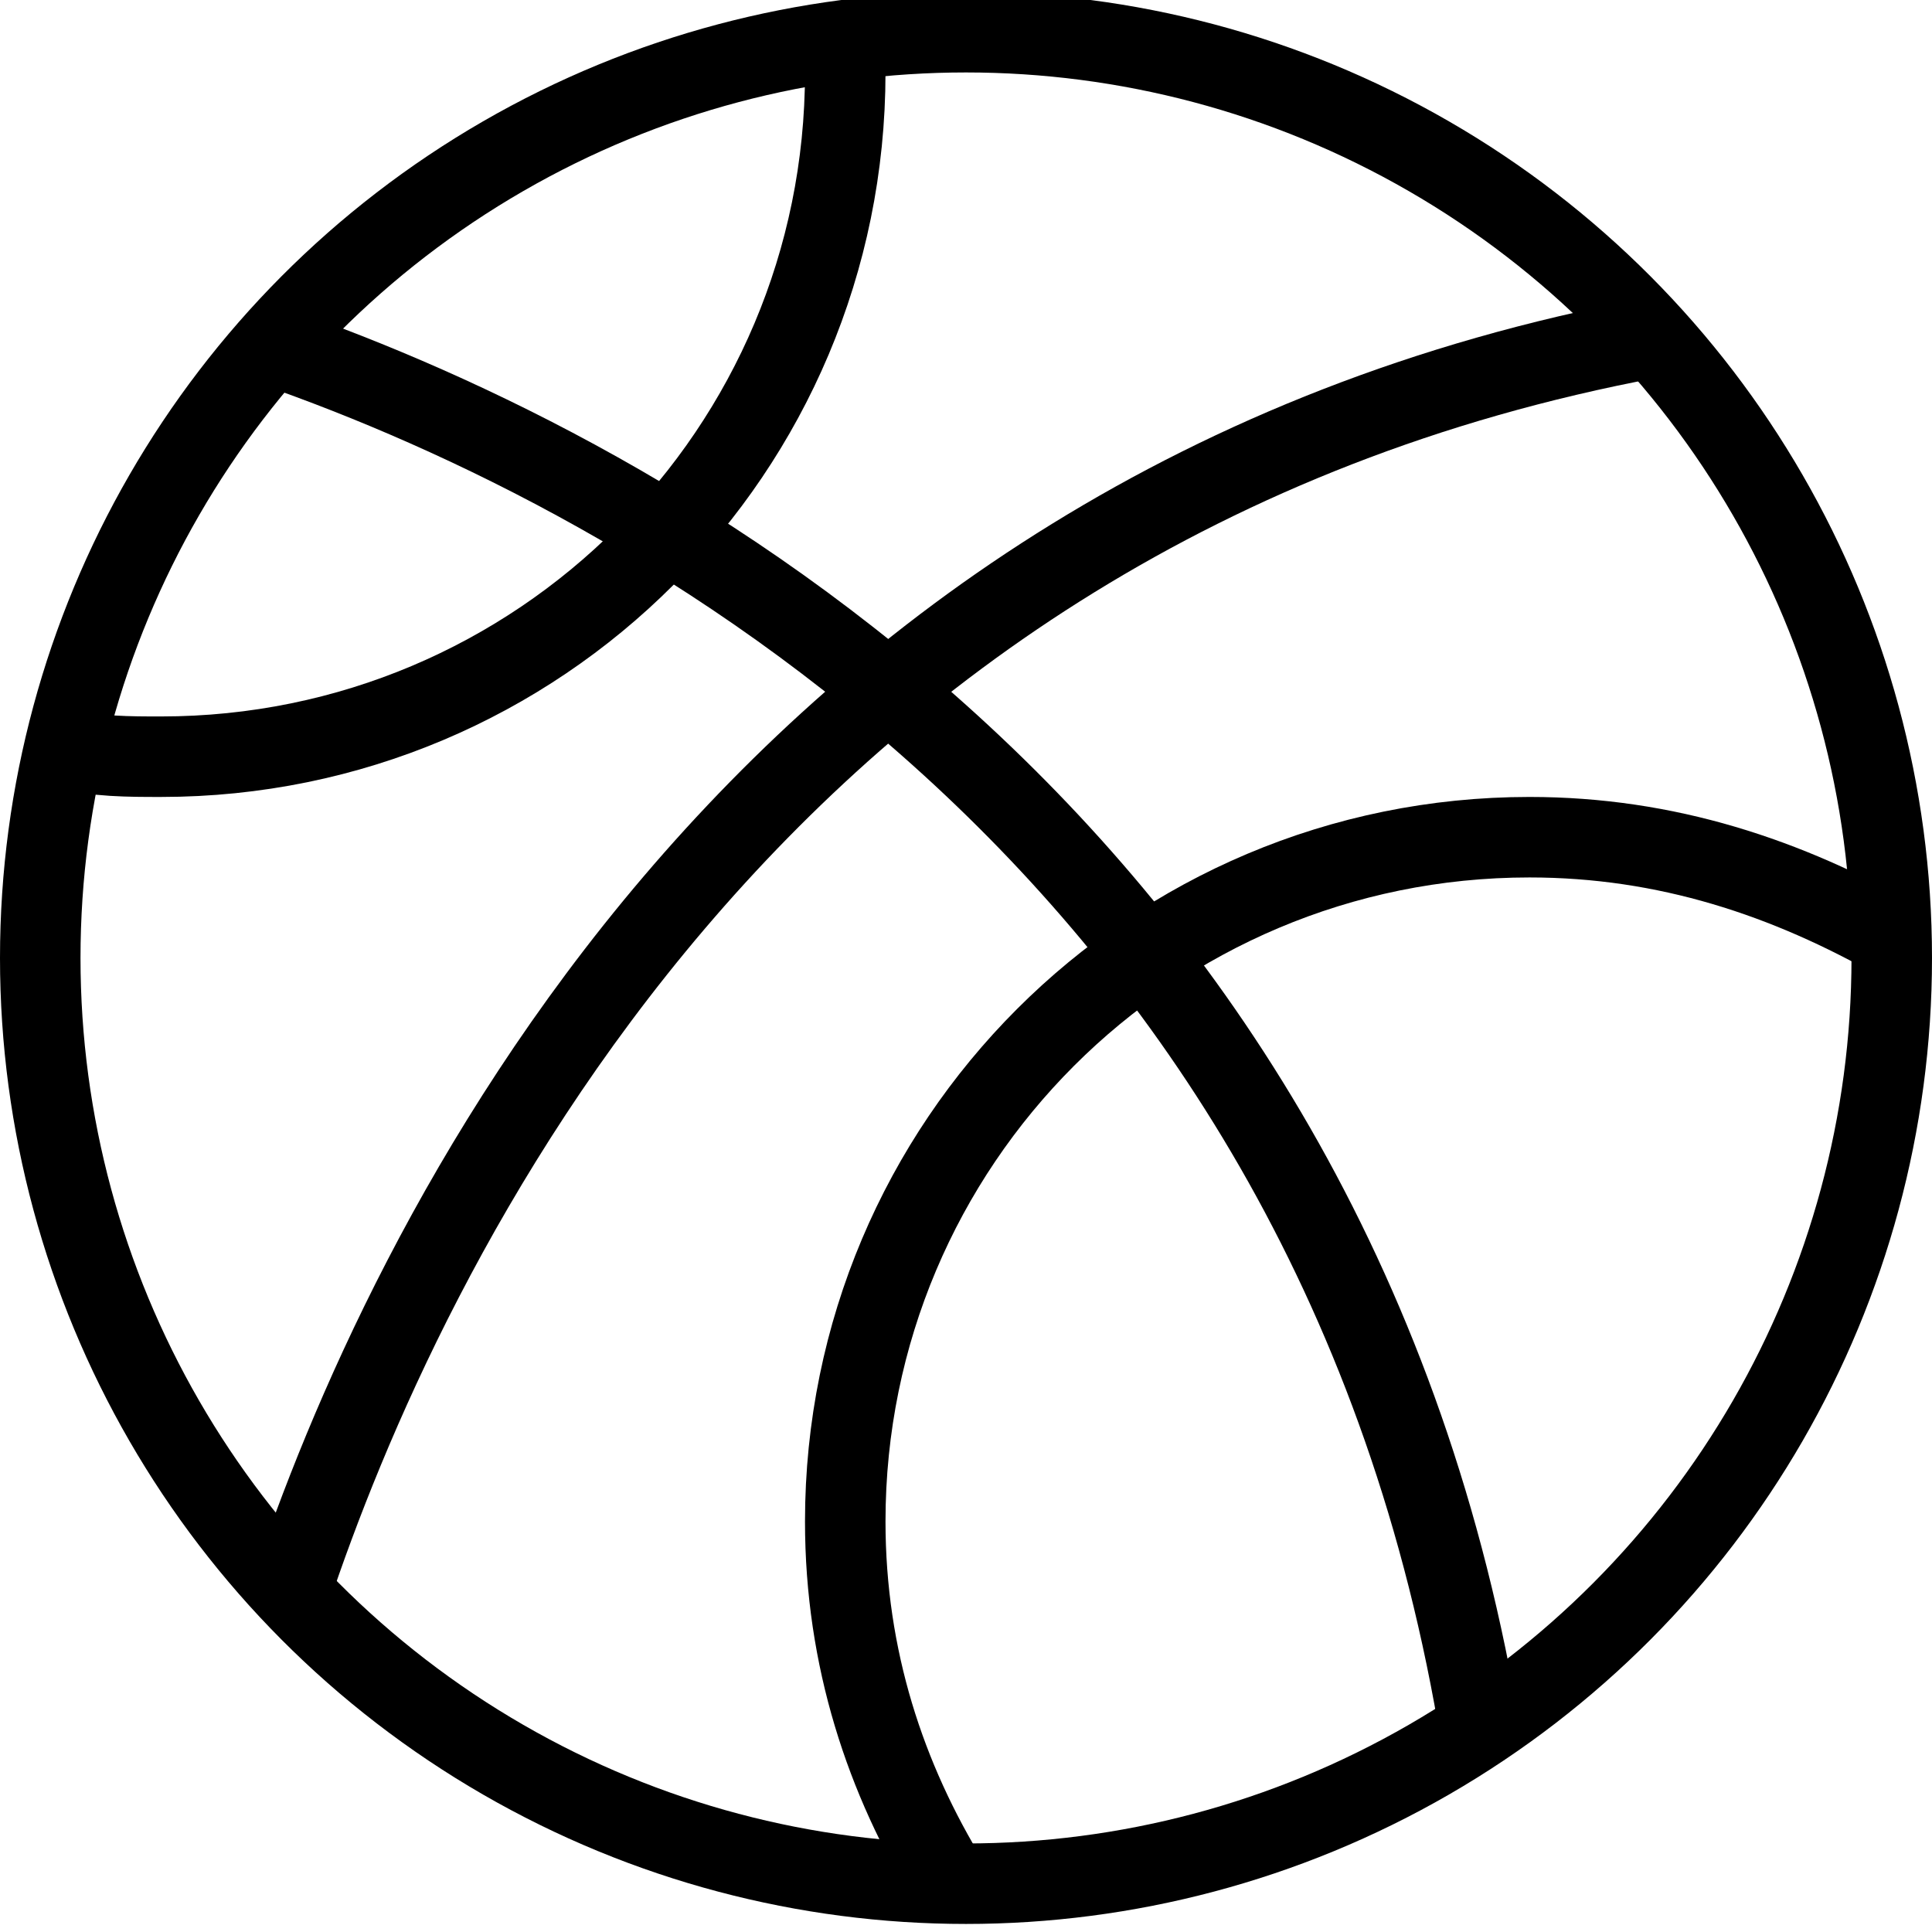 <?xml version="1.0" encoding="utf-8"?>
<!-- Generator: Adobe Illustrator 19.2.0, SVG Export Plug-In . SVG Version: 6.00 Build 0)  -->
<svg version="1.1" id="Layer_1" xmlns="http://www.w3.org/2000/svg" xmlns:xlink="http://www.w3.org/1999/xlink" x="0px" y="0px"
	 viewBox="0 0 24 24" style="enable-background:new 0 0 24 24;" xml:space="preserve">
<style type="text/css">
	.st0{display:none;}
	.st1{display:inline;}
	.st2{fill:none;stroke:#000000;stroke-linejoin:round;stroke-miterlimit:10;}
</style>
<g id="Filled_Icons" class="st0">
	<g class="st1">
		<path d="M24,11.5c-0.1-2.6-1-5-2.6-6.9c-3.5,0.6-6.6,1.7-9.6,4.1c0.9,0.8,1.8,1.6,2.6,2.6c1.4-0.8,2.9-1.3,4.6-1.3
			C21,9.9,22.9,10.6,24,11.5z"/>
		<path d="M9.1,6.5C9.7,7,10.4,7.4,11,8c2.9-2.3,6.3-3.8,9.6-4.3c-2.2-2.3-5.3-3.7-8.6-3.7c-0.3,0-0.7,0-1,0.1
			C11.1,2.5,10.6,4.6,9.1,6.5z"/>
		<path d="M11,9.3c-3.7,3.2-5.8,7.1-7.2,11.4c2,1.9,4.7,3.1,7.7,3.2c-1-1.5-1.5-3.2-1.5-5c0-2.9,1.4-5.5,3.5-7.1
			C12.7,10.9,11.9,10,11,9.3z"/>
		<path d="M14.1,12.6c-1.9,1.5-3.1,3.8-3.1,6.3c0,2.5,1,4,1.7,5c1.9-0.1,3.7-0.7,5.3-1.6C17.4,18.8,16.5,15.8,14.1,12.6z"/>
		<path d="M10.2,8.6C9.6,8.1,9,7.7,8.4,7.3c-2,2-4.8,3-8.2,2.5C0.1,10.5,0,11.2,0,11.9c0,3,1.2,5.8,3,7.9
			C4.5,15.6,6.8,11.6,10.2,8.6z"/>
		<path d="M19,10.9c-1.5,0-2.8,0.4-4,1.1c2.2,3,3.4,6.1,3.9,9.7c2.9-2,4.8-5.3,5.1-9C22.6,11.7,21.1,10.9,19,10.9z"/>
		<path d="M8.2,6C9.8,4.1,10,2.3,10,0.1c-2.6,0.4-5,1.7-6.7,3.6C4.3,4.1,6,4.7,8.2,6z"/>
		<path d="M7.5,6.8c-1.6-0.9-3.1-1.6-4.3-2C3,4.7,2.8,4.6,2.6,4.5c-1,1.2-1.7,2.7-2.2,4.3C3.3,9.3,5.7,8.5,7.5,6.8z"/>
	</g>
</g>
<g id="Outline_Icons">
	<g>
		<circle class="st2" cx="12" cy="11.9" r="11.5"/>
		<path class="st2" d="M3.6,19.8C5,15.6,9.3,6.3,20.5,4.2"/>
		<path class="st2" d="M3.4,4.3c4.6,1.6,13.2,6.2,15,17.3"/>
		<path class="st2" d="M10.5,0.5c0,0.1,0,0.3,0,0.4c0,4.7-3.8,8.5-8.5,8.5c-0.4,0-0.8,0-1.2-0.1"/>
		<path class="st2" d="M11.8,23.4c-0.8-1.3-1.3-2.8-1.3-4.5c0-4.7,3.8-8.5,8.5-8.5c1.7,0,3.2,0.5,4.6,1.3"/>
	</g>
</g>
</svg>
